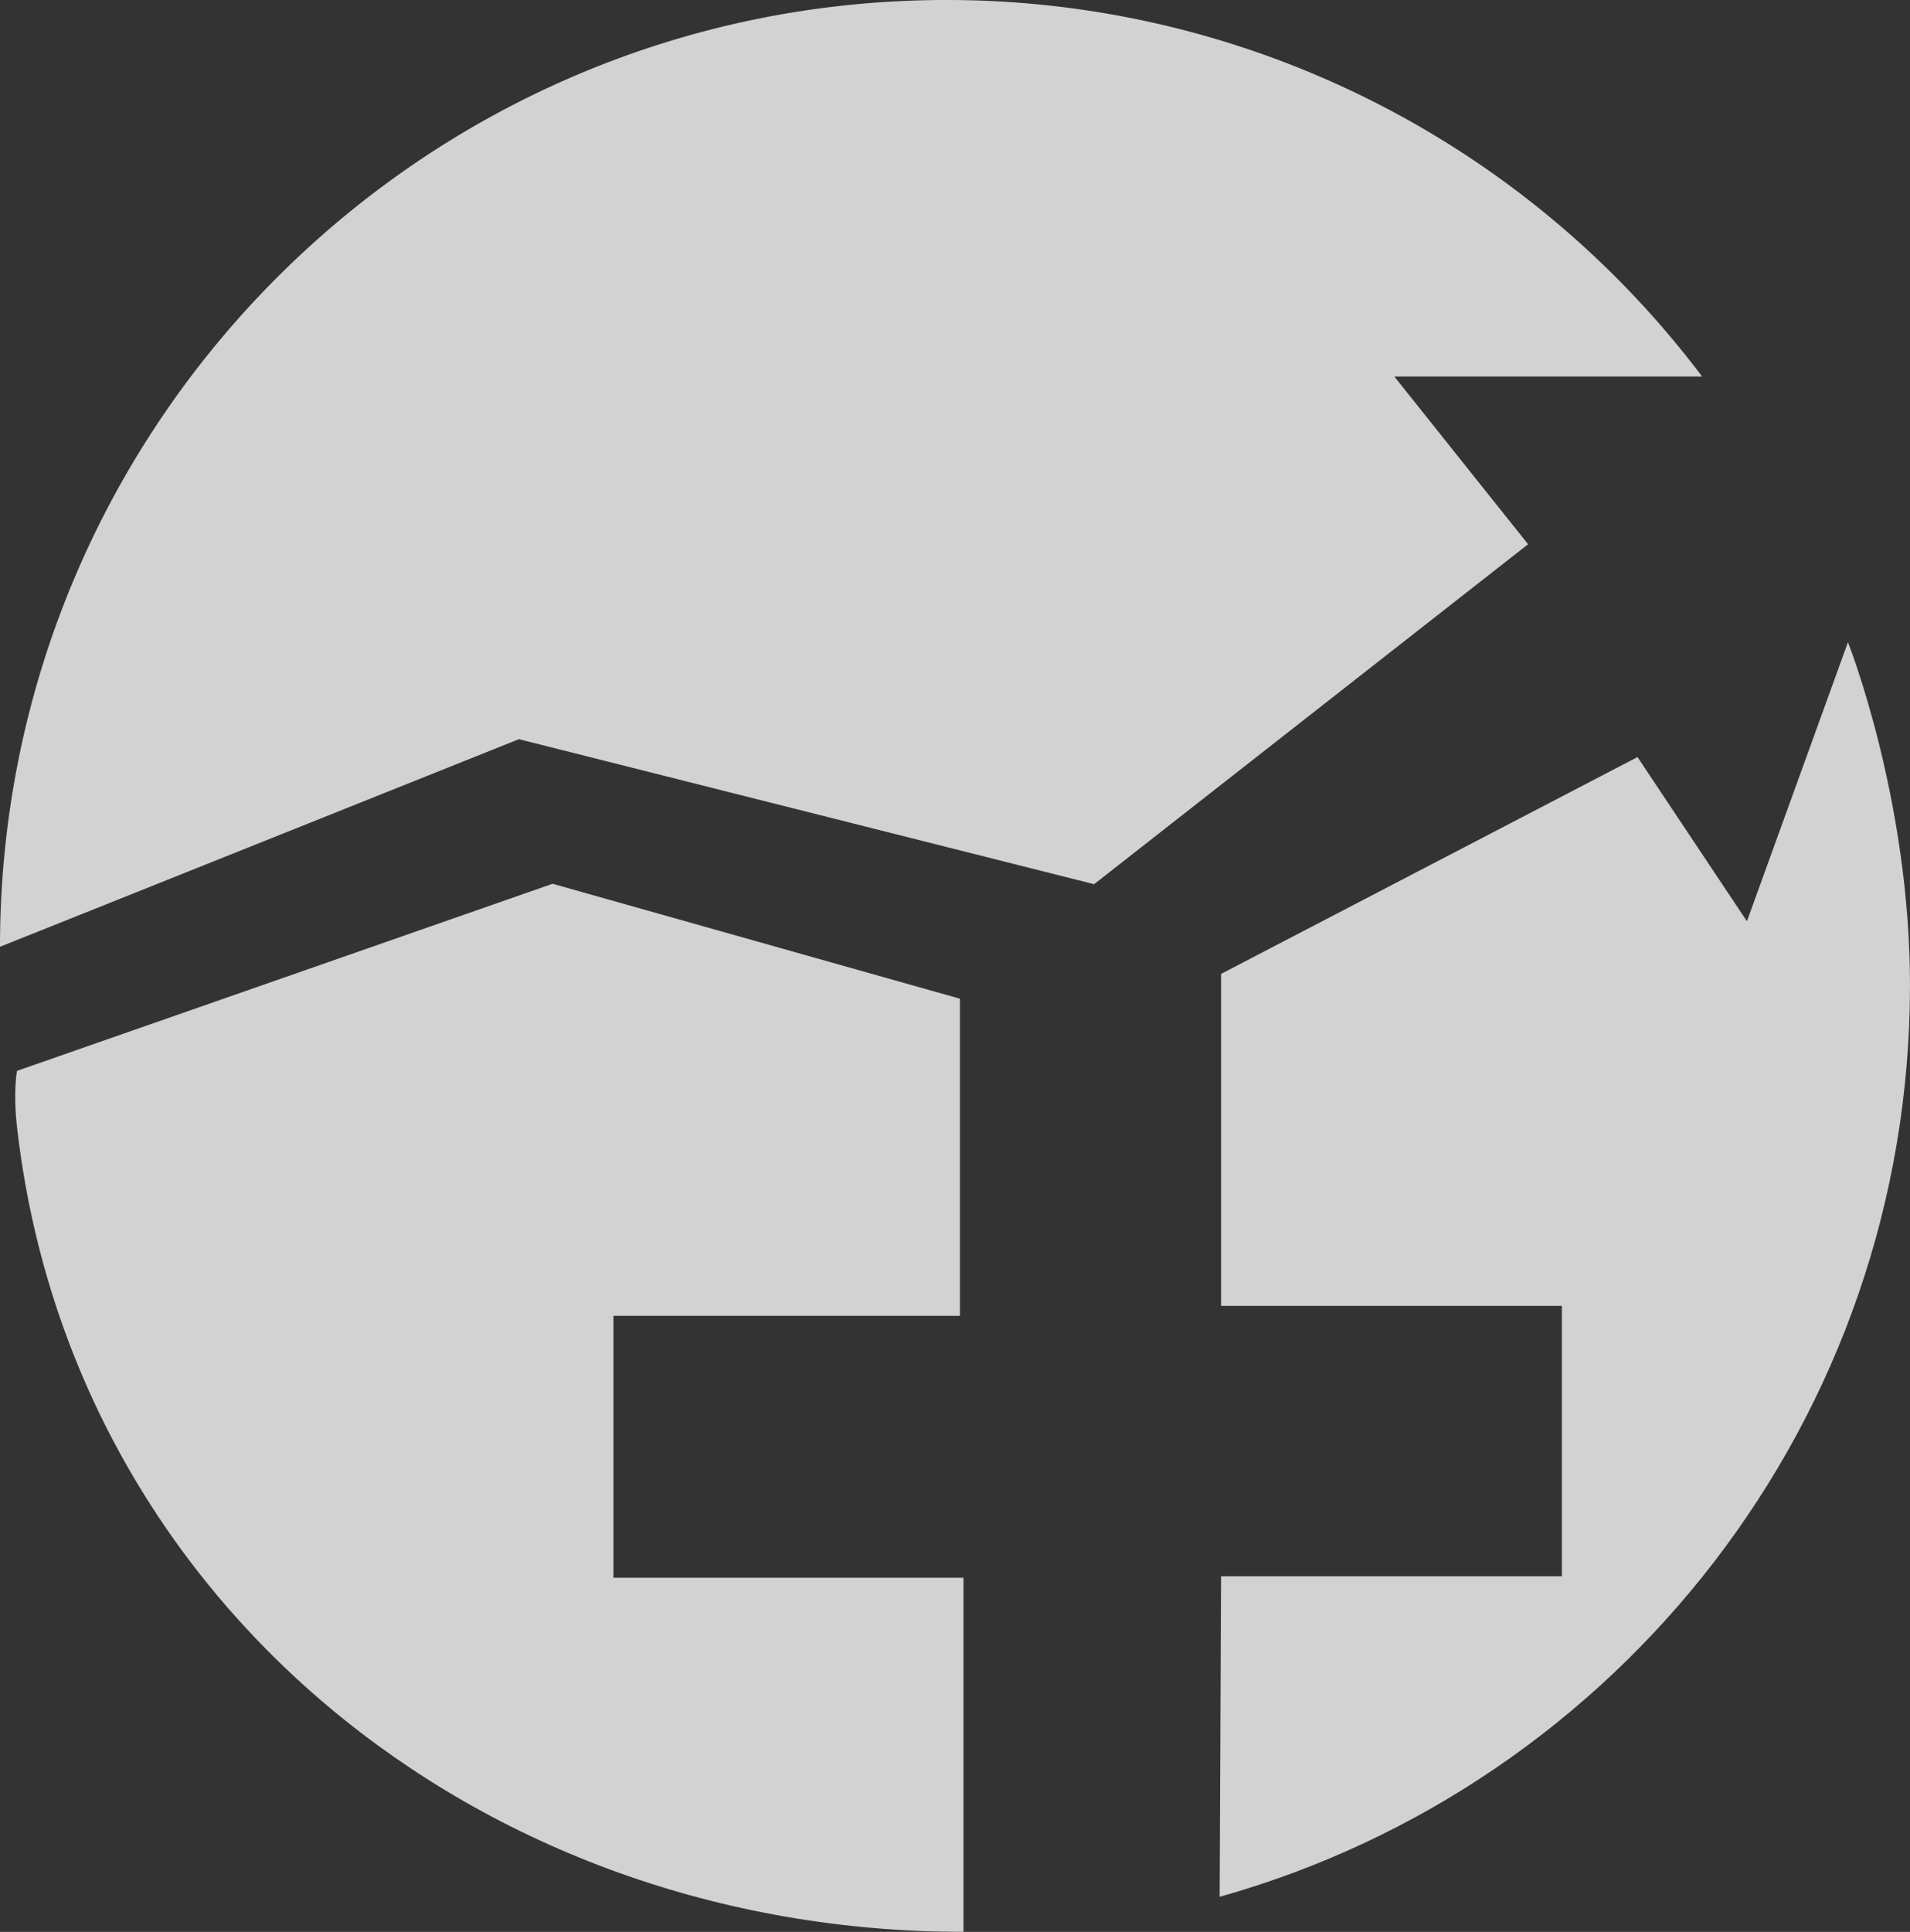 <svg xmlns="http://www.w3.org/2000/svg" width="461.373" height="466.511" viewBox="0 0 461.373 466.511"><rect x="0" y="0" width="461.373" height="466.511" fill="#333333" stroke="none"/><defs><style>.a{opacity:0.78;}.b{fill:#fff;}</style></defs><g class="a" transform="translate(-960 -438)"><path class="b" d="M228.631,0A228.362,228.362,0,0,1,411.158,90.927H336.813l32.305,40.5L264.287,213.515,125.352,178.5,0,228.631H0C0,102.362,102.362,0,228.631,0Z" transform="translate(960 438)"/><path class="b" d="M283.293,302.19V222.019l100.59-52.356,26.432,39.647,24.4-67.38s14.987,37.711,14.987,82.79c0,104.8-70.516,193.136-166.755,220.16h0l.342-77.395h82.33v-65.3Z" transform="translate(971.667 451.159)"/><path class="b" d="M227.783,303.022h-83.7v63.255h84.558v85.51h0c-117.43,0-215.662-80.417-228.631-194.361-.978-8.594,0-13.555,0-13.555L129.378,198.69l98.4,27.755Z" transform="translate(964.099 452.723)"/></g></svg>
